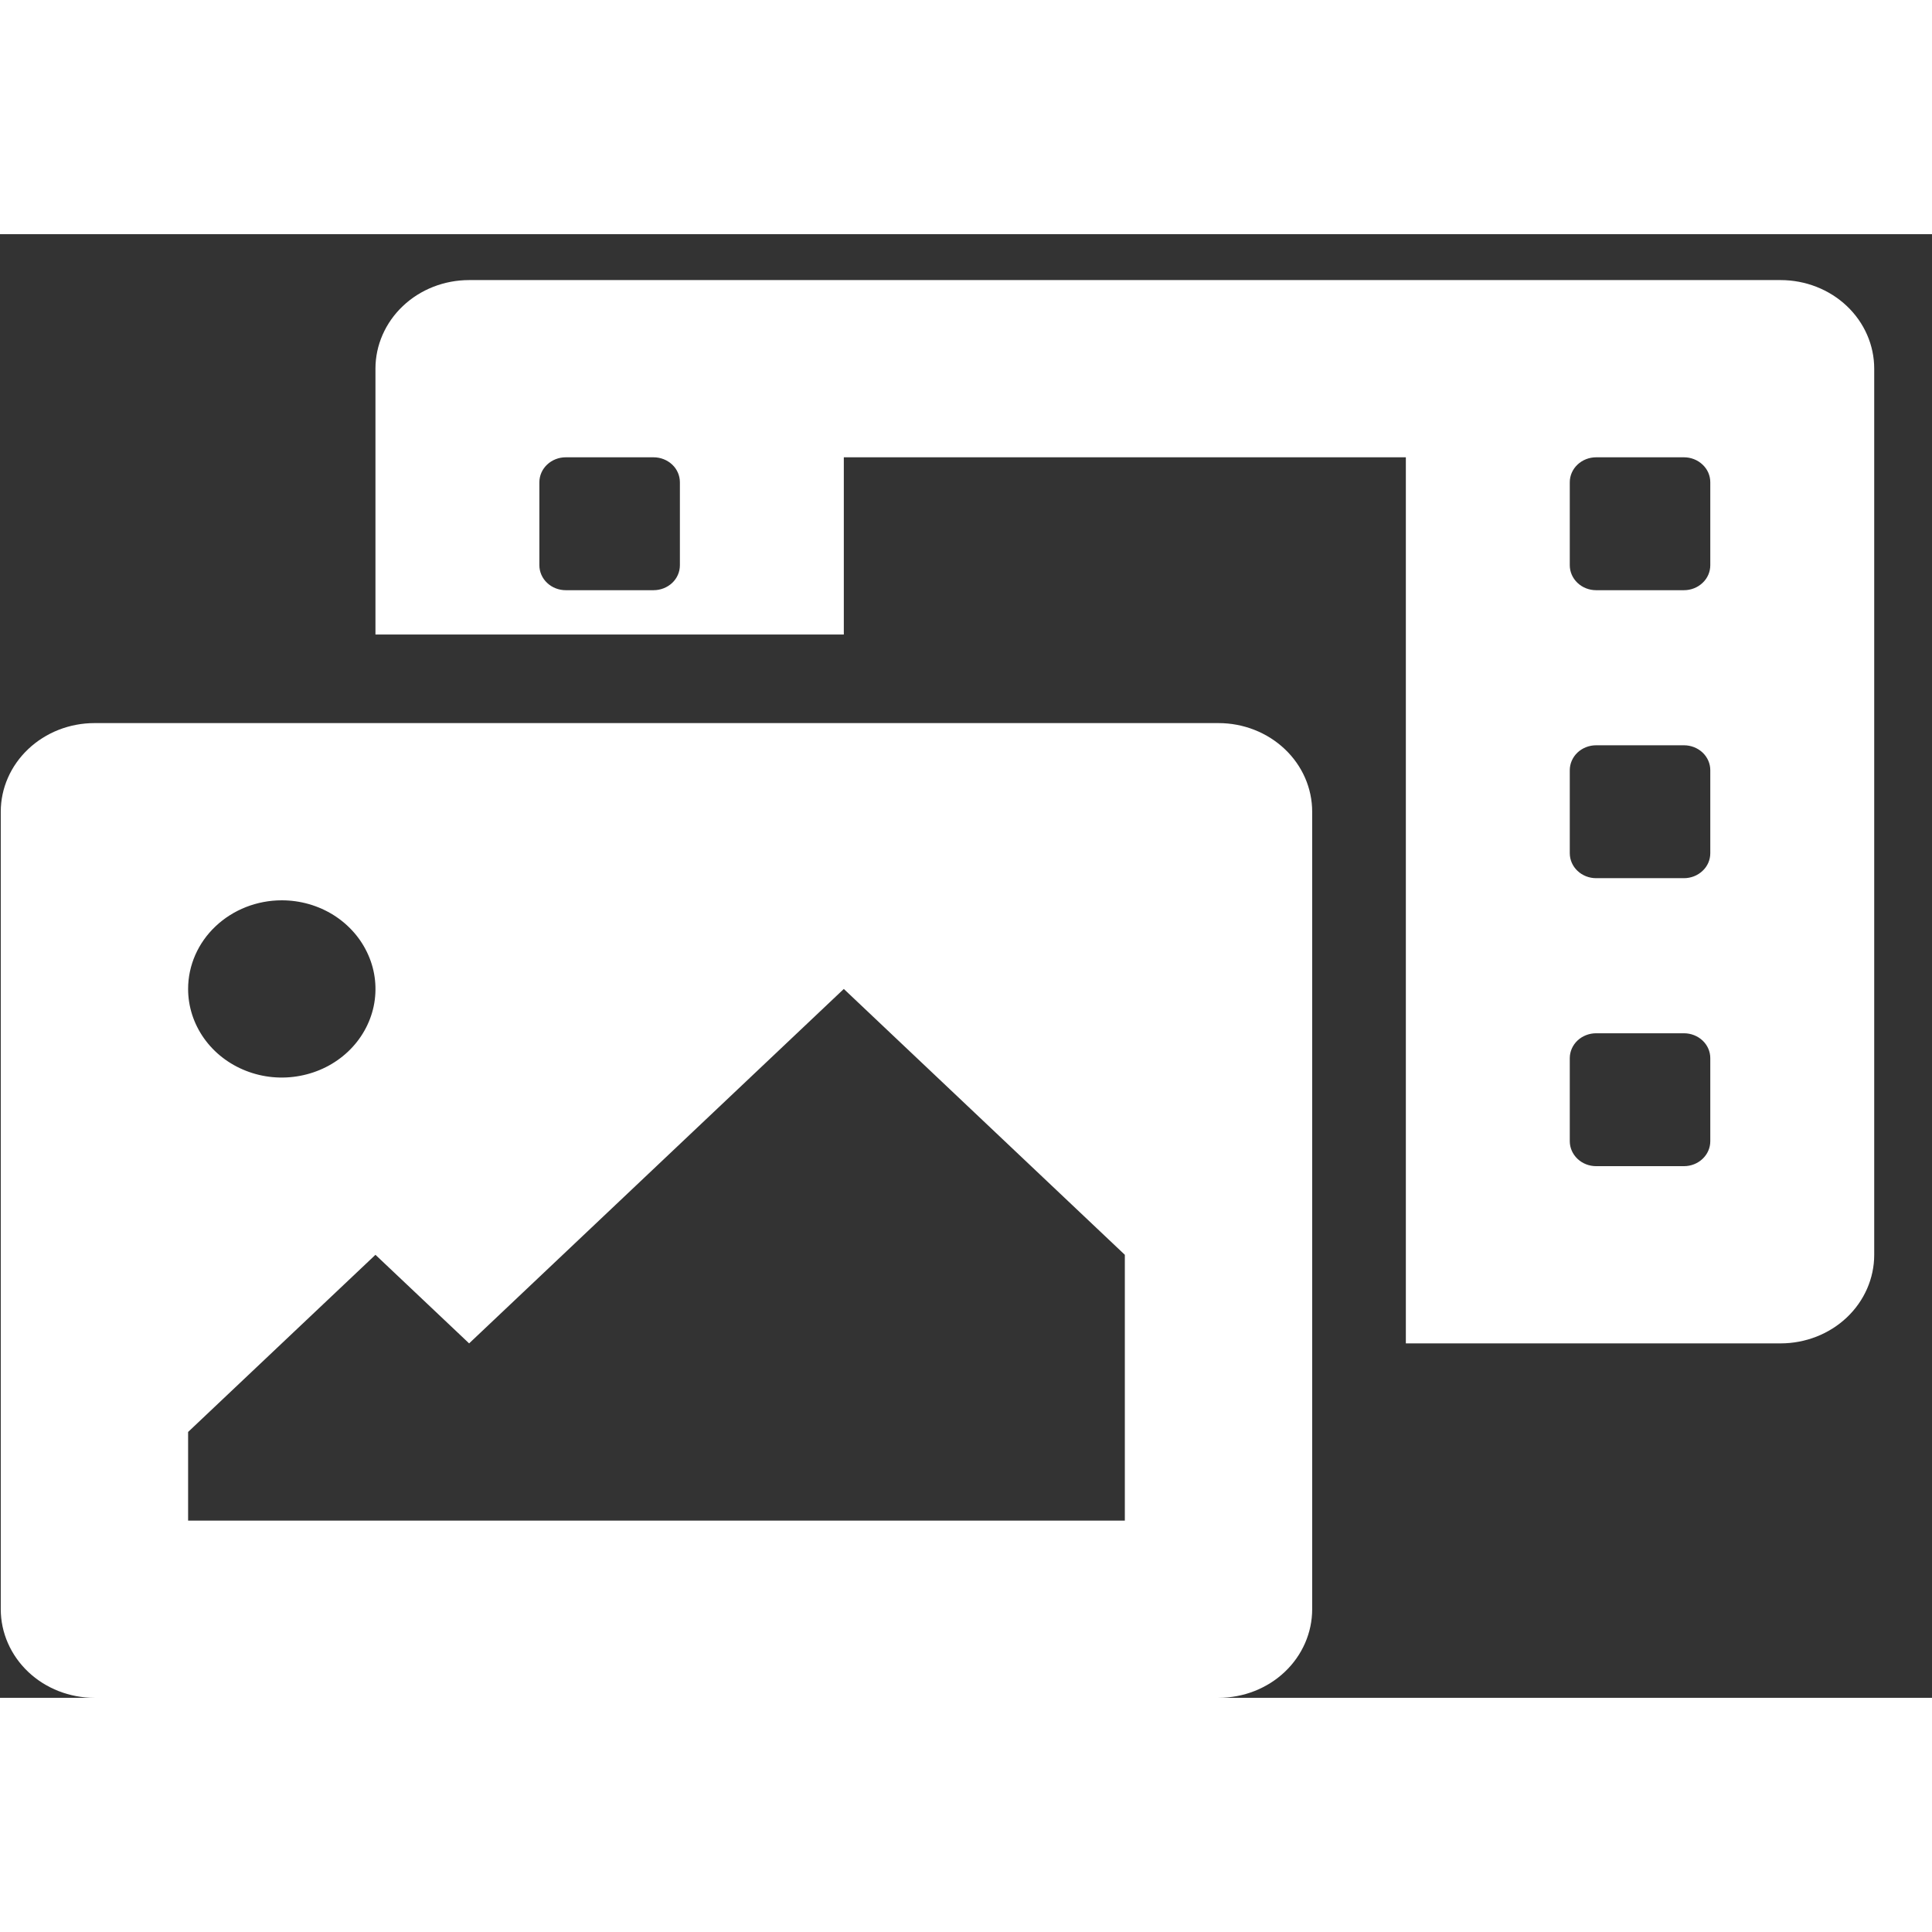 <svg width="20" height="20" viewBox="0 0 33 25" fill="none" xmlns="http://www.w3.org/2000/svg">
<rect x="0" y="0" width="33" height="25" fill="#333333" stroke="none"/>
<path d="M30.413 0.784H8.013C7.589 0.784 7.182 0.943 6.882 1.227C6.582 1.511 6.413 1.896 6.413 2.297V6.838H14.413V3.811H24.013V18.946H30.413C30.838 18.946 31.245 18.787 31.545 18.503C31.845 18.219 32.013 17.834 32.013 17.433V2.297C32.013 1.896 31.845 1.511 31.545 1.227C31.245 0.943 30.838 0.784 30.413 0.784V0.784ZM11.613 5.655C11.613 5.768 11.566 5.877 11.482 5.956C11.397 6.036 11.283 6.081 11.163 6.081H9.663C9.544 6.081 9.429 6.036 9.345 5.956C9.261 5.877 9.213 5.768 9.213 5.655V4.237C9.213 4.124 9.261 4.015 9.345 3.936C9.429 3.856 9.544 3.811 9.663 3.811H11.163C11.283 3.811 11.397 3.856 11.482 3.936C11.566 4.015 11.613 4.124 11.613 4.237V5.655ZM29.213 15.493C29.213 15.606 29.166 15.714 29.081 15.794C28.997 15.874 28.883 15.919 28.763 15.919H27.263C27.144 15.919 27.029 15.874 26.945 15.794C26.861 15.714 26.813 15.606 26.813 15.493V14.074C26.813 13.961 26.861 13.853 26.945 13.773C27.029 13.694 27.144 13.649 27.263 13.649H28.763C28.883 13.649 28.997 13.694 29.081 13.773C29.166 13.853 29.213 13.961 29.213 14.074V15.493ZM29.213 10.574C29.213 10.687 29.166 10.796 29.081 10.875C28.997 10.955 28.883 11 28.763 11H27.263C27.144 11 27.029 10.955 26.945 10.875C26.861 10.796 26.813 10.687 26.813 10.574V9.155C26.813 9.043 26.861 8.934 26.945 8.854C27.029 8.775 27.144 8.73 27.263 8.73H28.763C28.883 8.73 28.997 8.775 29.081 8.854C29.166 8.934 29.213 9.043 29.213 9.155V10.574ZM29.213 5.655C29.213 5.768 29.166 5.877 29.081 5.956C28.997 6.036 28.883 6.081 28.763 6.081H27.263C27.144 6.081 27.029 6.036 26.945 5.956C26.861 5.877 26.813 5.768 26.813 5.655V4.237C26.813 4.124 26.861 4.015 26.945 3.936C27.029 3.856 27.144 3.811 27.263 3.811H28.763C28.883 3.811 28.997 3.856 29.081 3.936C29.166 4.015 29.213 4.124 29.213 4.237V5.655ZM20.813 8.351H1.613C1.189 8.351 0.782 8.511 0.482 8.795C0.182 9.079 0.013 9.463 0.013 9.865L0.013 23.486C0.013 23.888 0.182 24.273 0.482 24.557C0.782 24.841 1.189 25 1.613 25H20.813C21.238 25 21.645 24.841 21.945 24.557C22.245 24.273 22.413 23.888 22.413 23.486V9.865C22.413 9.463 22.245 9.079 21.945 8.795C21.645 8.511 21.238 8.351 20.813 8.351ZM4.813 11.378C5.13 11.378 5.439 11.467 5.702 11.633C5.965 11.8 6.17 12.036 6.291 12.313C6.413 12.589 6.444 12.894 6.383 13.187C6.321 13.481 6.168 13.751 5.945 13.962C5.721 14.174 5.436 14.318 5.125 14.376C4.815 14.435 4.493 14.405 4.201 14.29C3.909 14.176 3.659 13.982 3.483 13.733C3.307 13.484 3.213 13.191 3.213 12.892C3.213 12.491 3.382 12.105 3.682 11.822C3.982 11.538 4.389 11.378 4.813 11.378ZM19.213 21.973H3.213V20.459L6.413 17.433L8.013 18.946L14.413 12.892L19.213 17.433V21.973Z" fill="white"/>
</svg>
